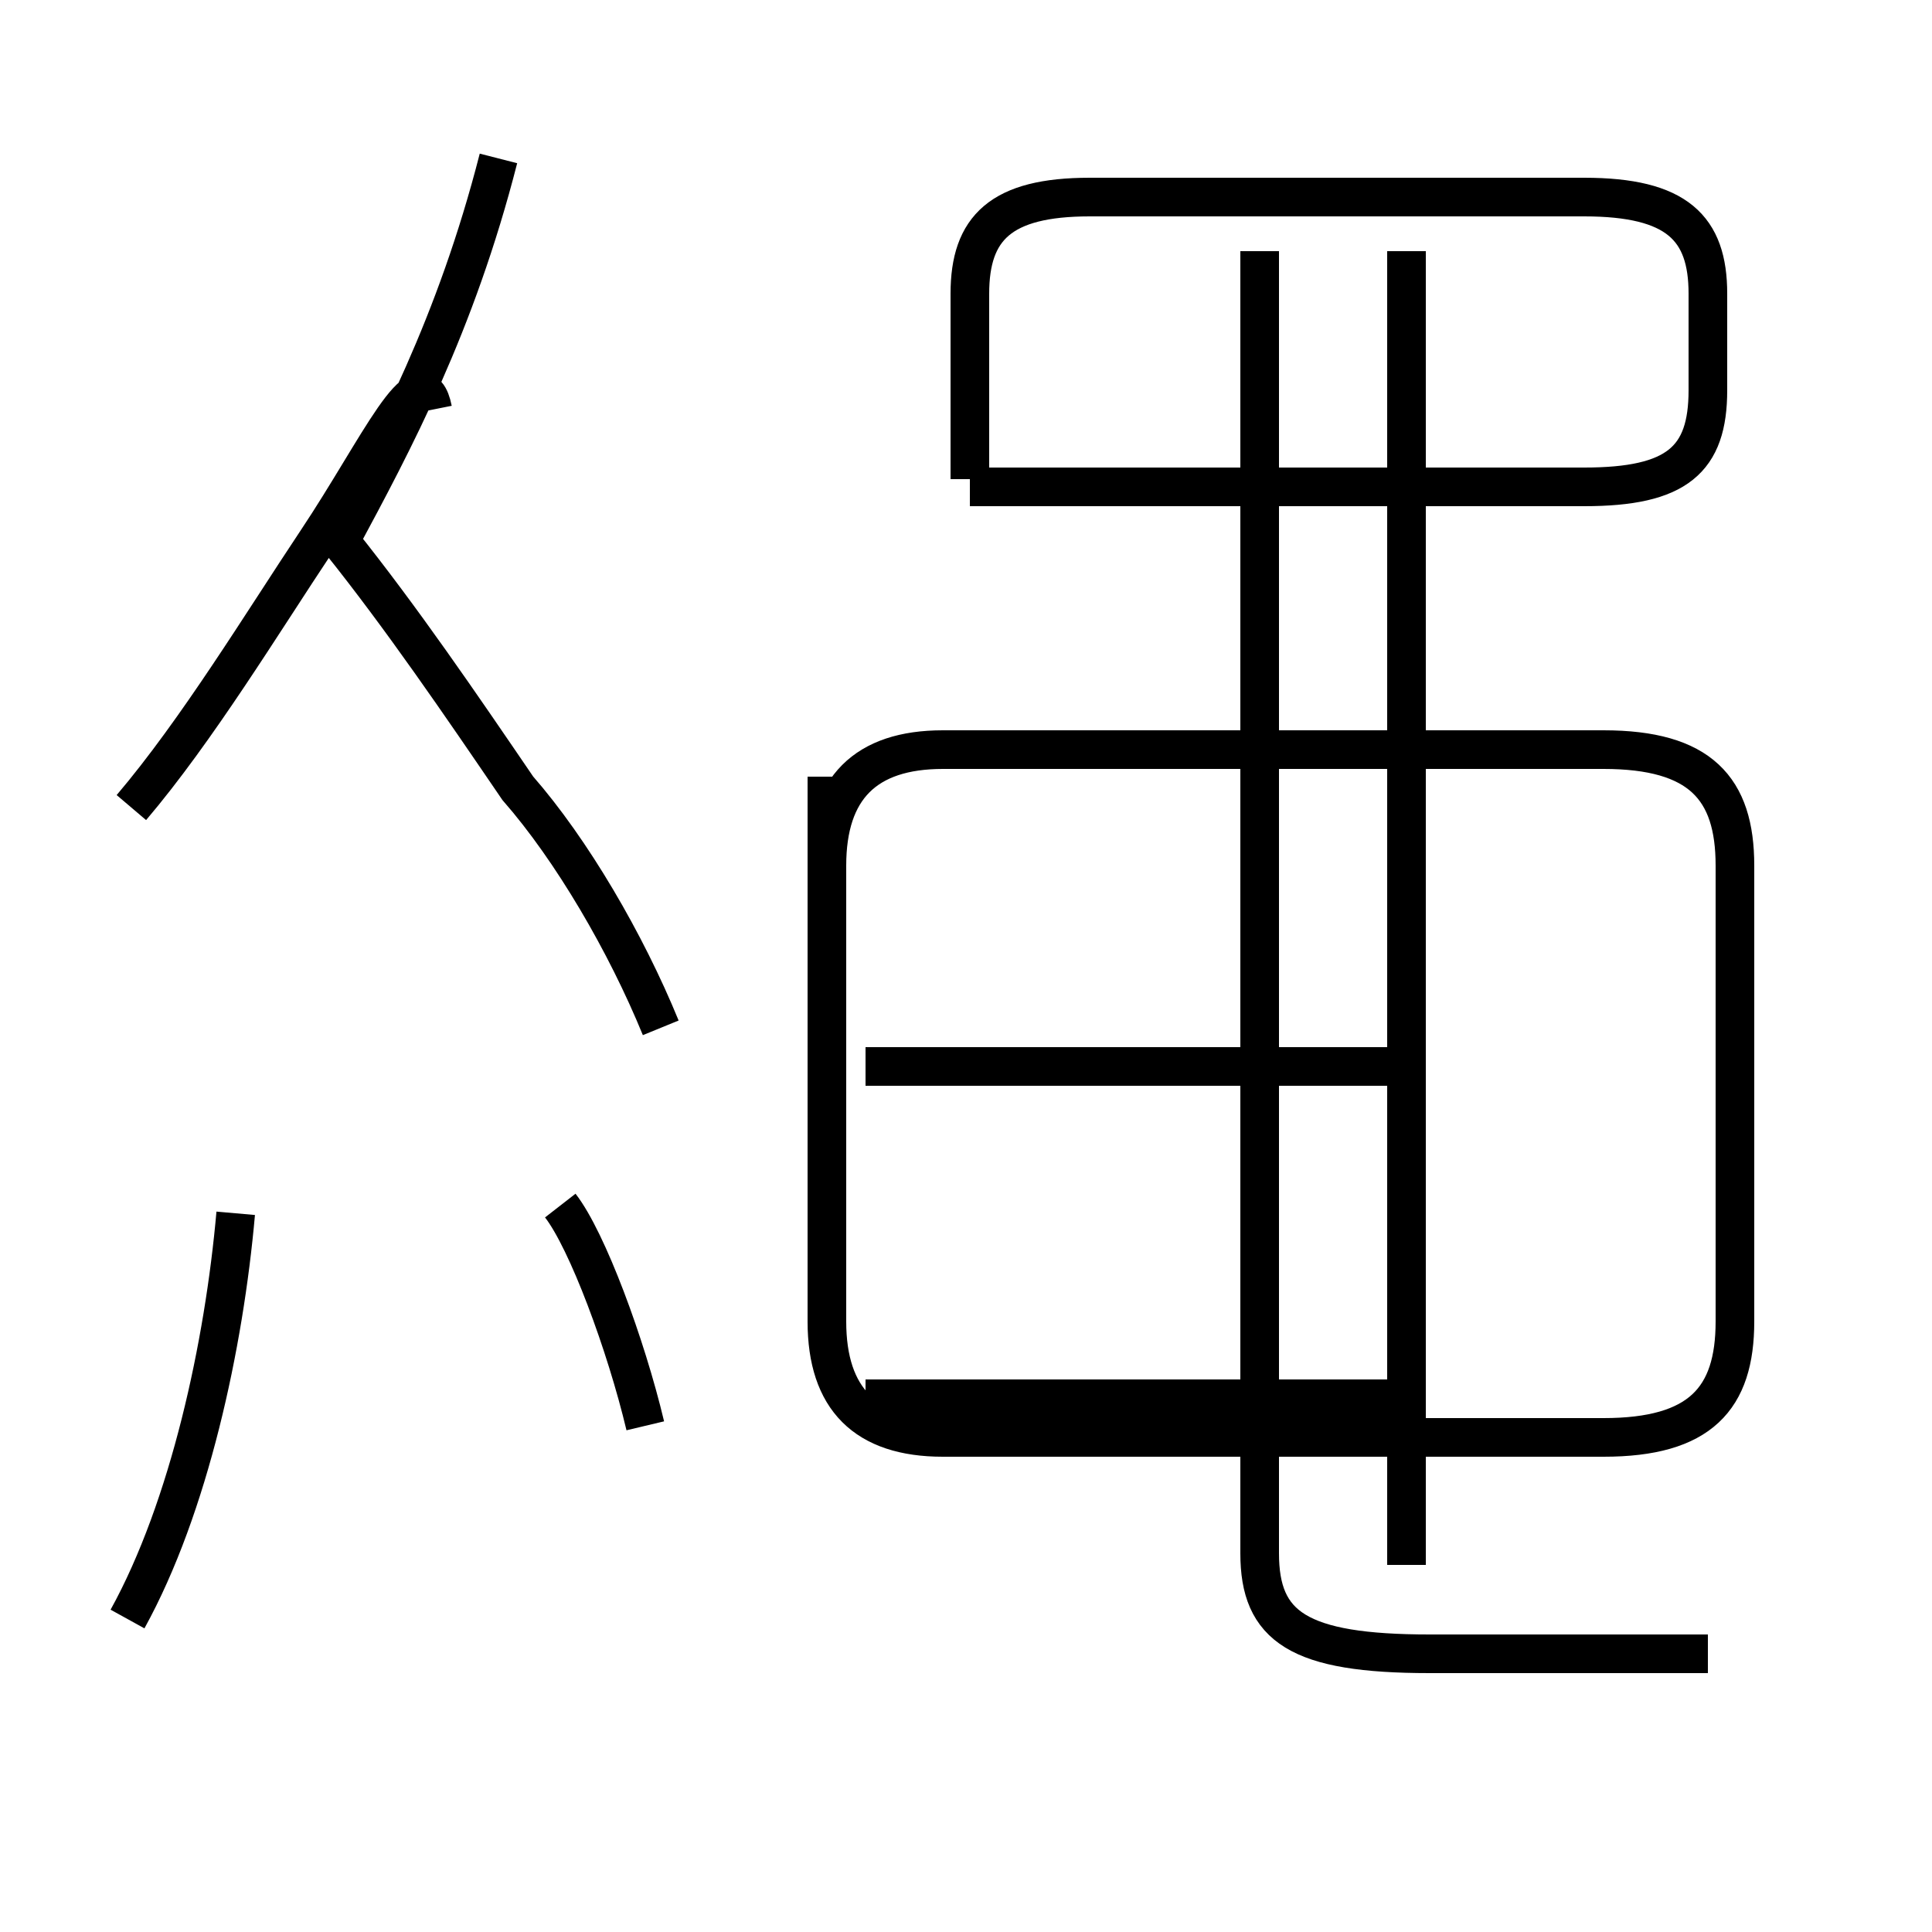 <?xml version='1.0' encoding='utf8'?>
<svg viewBox="0.0 -44.0 50.0 50.0" version="1.1" xmlns="http://www.w3.org/2000/svg">
<rect x="0.0" y="-44.0" width="50.0" height="50.0" fill="#808080" stroke="none"/>
<rect x="-1000" y="-1000" width="2000" height="2000" stroke="white" fill="white"/>
<g style="fill:none; stroke:#000000;  stroke-width:1">
<path d="M 17.1 17.4 C 16.2 19.6 14.8 22.0 13.4 23.6 C 11.9 25.8 10.4 28.0 8.8 30.0 C 10.2 32.6 11.8 35.6 12.9 39.9 M 3.4 23.1 C 5.1 25.1 6.8 27.9 8.2 30.0 C 9.8 32.4 10.9 34.9 11.2 33.4 M 3.3 2.1 C 4.9 5.0 5.8 9.2 6.1 12.6 M 16.7 7.1 C 16.2 9.2 15.2 11.9 14.5 12.8 M 25.1 31.6 L 25.1 36.4 C 25.1 38.1 25.9 38.9 28.2 38.9 L 41.0 38.9 C 43.4 38.9 44.2 38.1 44.2 36.4 L 44.2 33.9 C 44.2 32.1 43.4 31.4 41.0 31.4 L 25.1 31.4 M 36.4 3.5 L 36.4 37.5 M 21.4 23.9 L 21.4 9.8 C 21.4 7.8 22.4 6.8 24.4 6.8 L 41.5 6.8 C 44.0 6.8 44.9 7.8 44.9 9.8 L 44.9 21.6 C 44.9 23.6 44.0 24.6 41.5 24.6 L 24.4 24.6 C 22.4 24.6 21.4 23.6 21.4 21.6 Z M 36.8 16.4 L 22.4 16.4 M 36.8 7.8 L 22.4 7.8 M 44.2 1.2 L 37.0 1.2 C 33.6 1.2 32.6 1.9 32.6 3.8 L 32.6 37.5" transform="scale(1, -1)" />
</g>
</svg>